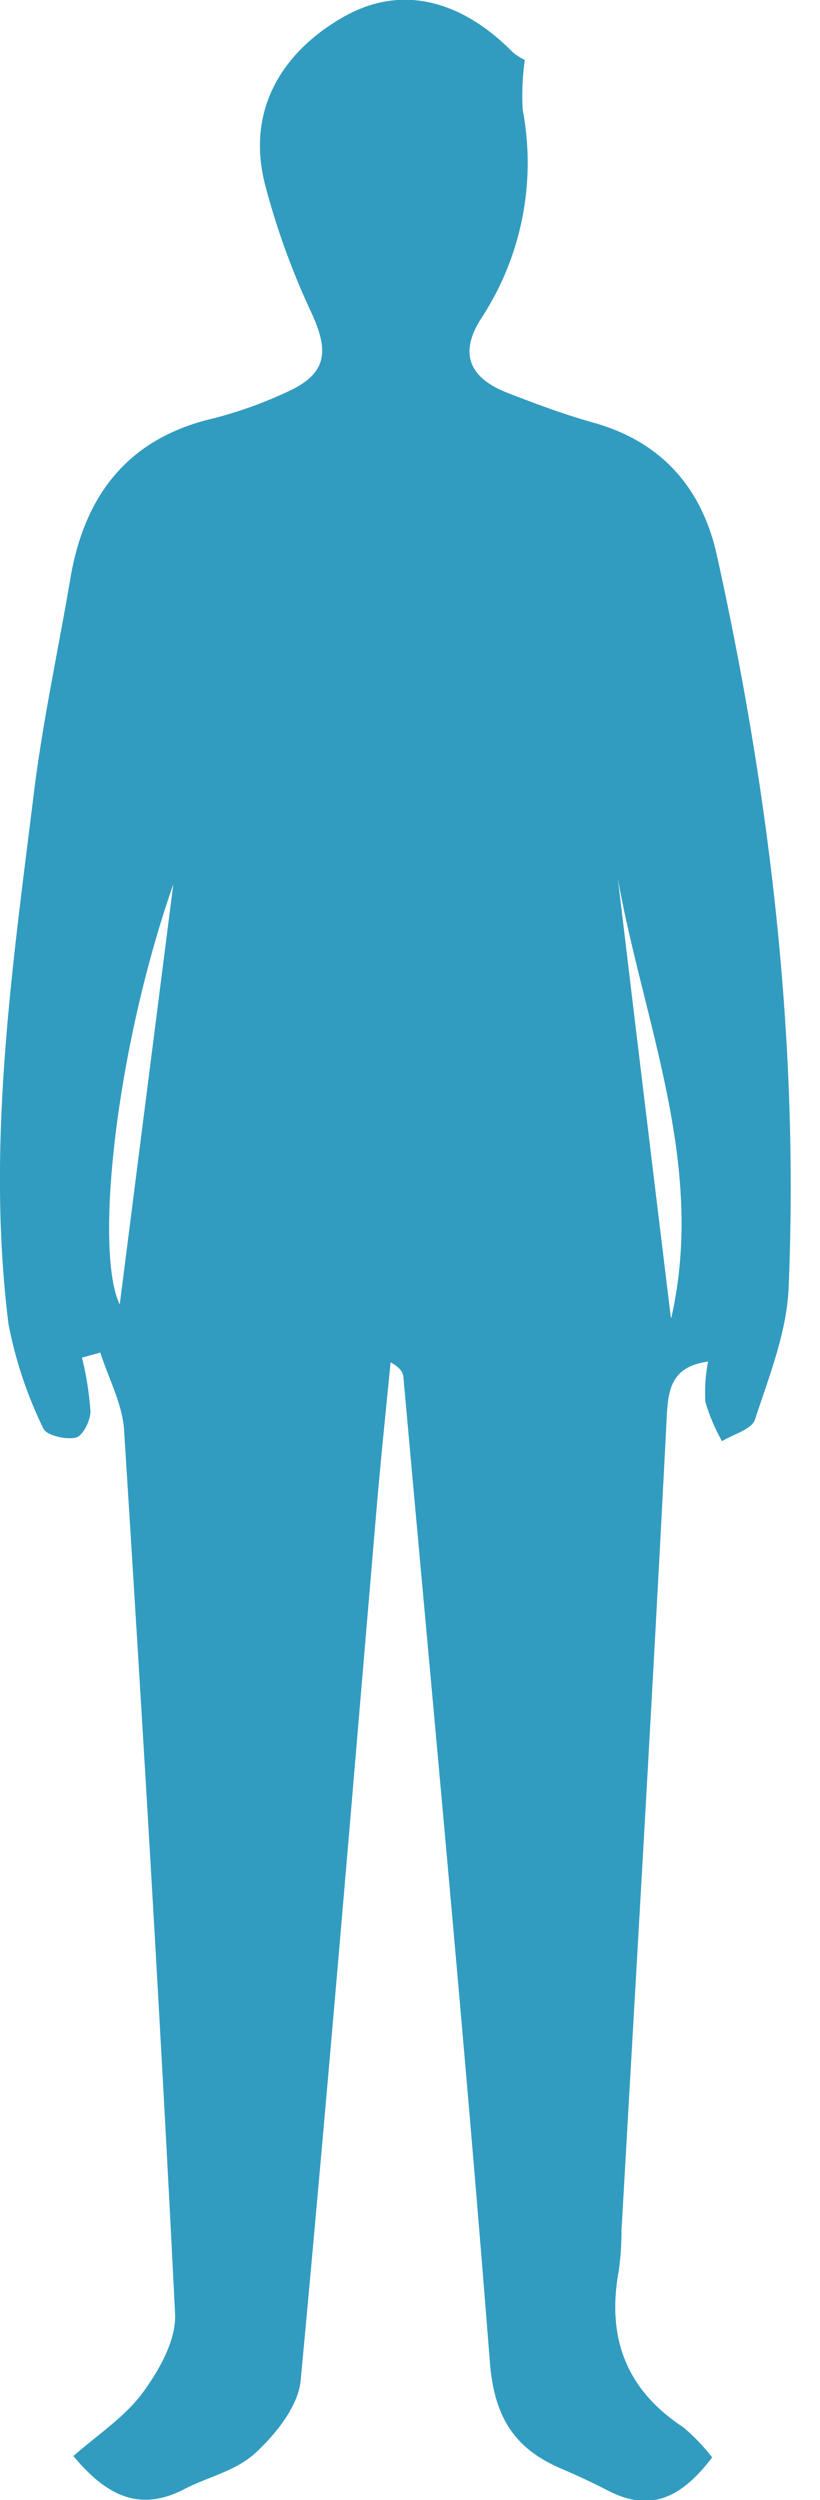 <svg xmlns="http://www.w3.org/2000/svg" viewBox="0 0 60 182.86"><g id="Layer_2" data-name="Layer 2"><g id="Layer_1-2" data-name="Layer 1"><path fill="#329cc0" d="M6,99.3a23.22,23.22,0,0,1,.62,3.94c0,.67-.57,1.8-1.07,1.91-.74.17-2.17-.16-2.38-.67A30.44,30.44,0,0,1,.62,96.84C-1,83.86.87,71,2.46,58.15,3.1,52.9,4.23,47.7,5.12,42.48c1-6.16,4.16-10.42,10.54-11.89a30.82,30.82,0,0,0,5.21-1.86c3-1.32,3.29-2.89,1.91-5.87a54.92,54.92,0,0,1-3.35-9.22c-1.49-5.58,1.24-9.86,5.7-12.4S34,.23,37.55,3.85a5,5,0,0,0,.85.54,18.35,18.35,0,0,0-.15,3.66,20.74,20.74,0,0,1-3,15.18c-1.73,2.64-.87,4.43,1.87,5.5,2.06.8,4.15,1.58,6.28,2.18,5.06,1.4,8,4.85,9.07,9.77,3.89,17.65,6,35.5,5.23,53.59-.15,3.23-1.44,6.44-2.46,9.57-.24.71-1.58,1.06-2.41,1.57a13.6,13.6,0,0,1-1.22-2.88,11.87,11.87,0,0,1,.2-2.94c-3,.41-2.94,2.44-3.06,4.75-1,19.58-2.16,39.15-3.27,58.73a22.26,22.26,0,0,1-.2,3c-.9,4.85.5,8.7,4.71,11.46a14.58,14.58,0,0,1,2.12,2.21c-2.09,2.74-4.33,4.13-7.62,2.43-1.09-.56-2.21-1.09-3.34-1.57-3.5-1.47-5-3.79-5.31-7.88-1.88-24-4.16-47.9-6.31-71.85,0-.42-.19-.82-.95-1.22-.34,3.47-.7,6.93-1,10.4C25.77,131.38,24,152.76,22,174.12c-.18,1.86-1.78,3.87-3.26,5.25s-3.48,1.77-5.23,2.68c-3.19,1.66-5.63.62-8.14-2.41,1.76-1.55,3.75-2.84,5.07-4.63,1.21-1.64,2.46-3.86,2.37-5.76-1.07-21.55-2.37-43.09-3.73-64.63-.12-1.93-1.14-3.8-1.74-5.69Zm43.12-2.92c2.53-11.15-2-21.47-3.91-32.1Q47.13,80.33,49.09,96.38ZM12.68,64.68c-4.2,12-5.79,26.78-3.92,30.74Z"/></g></g></svg>